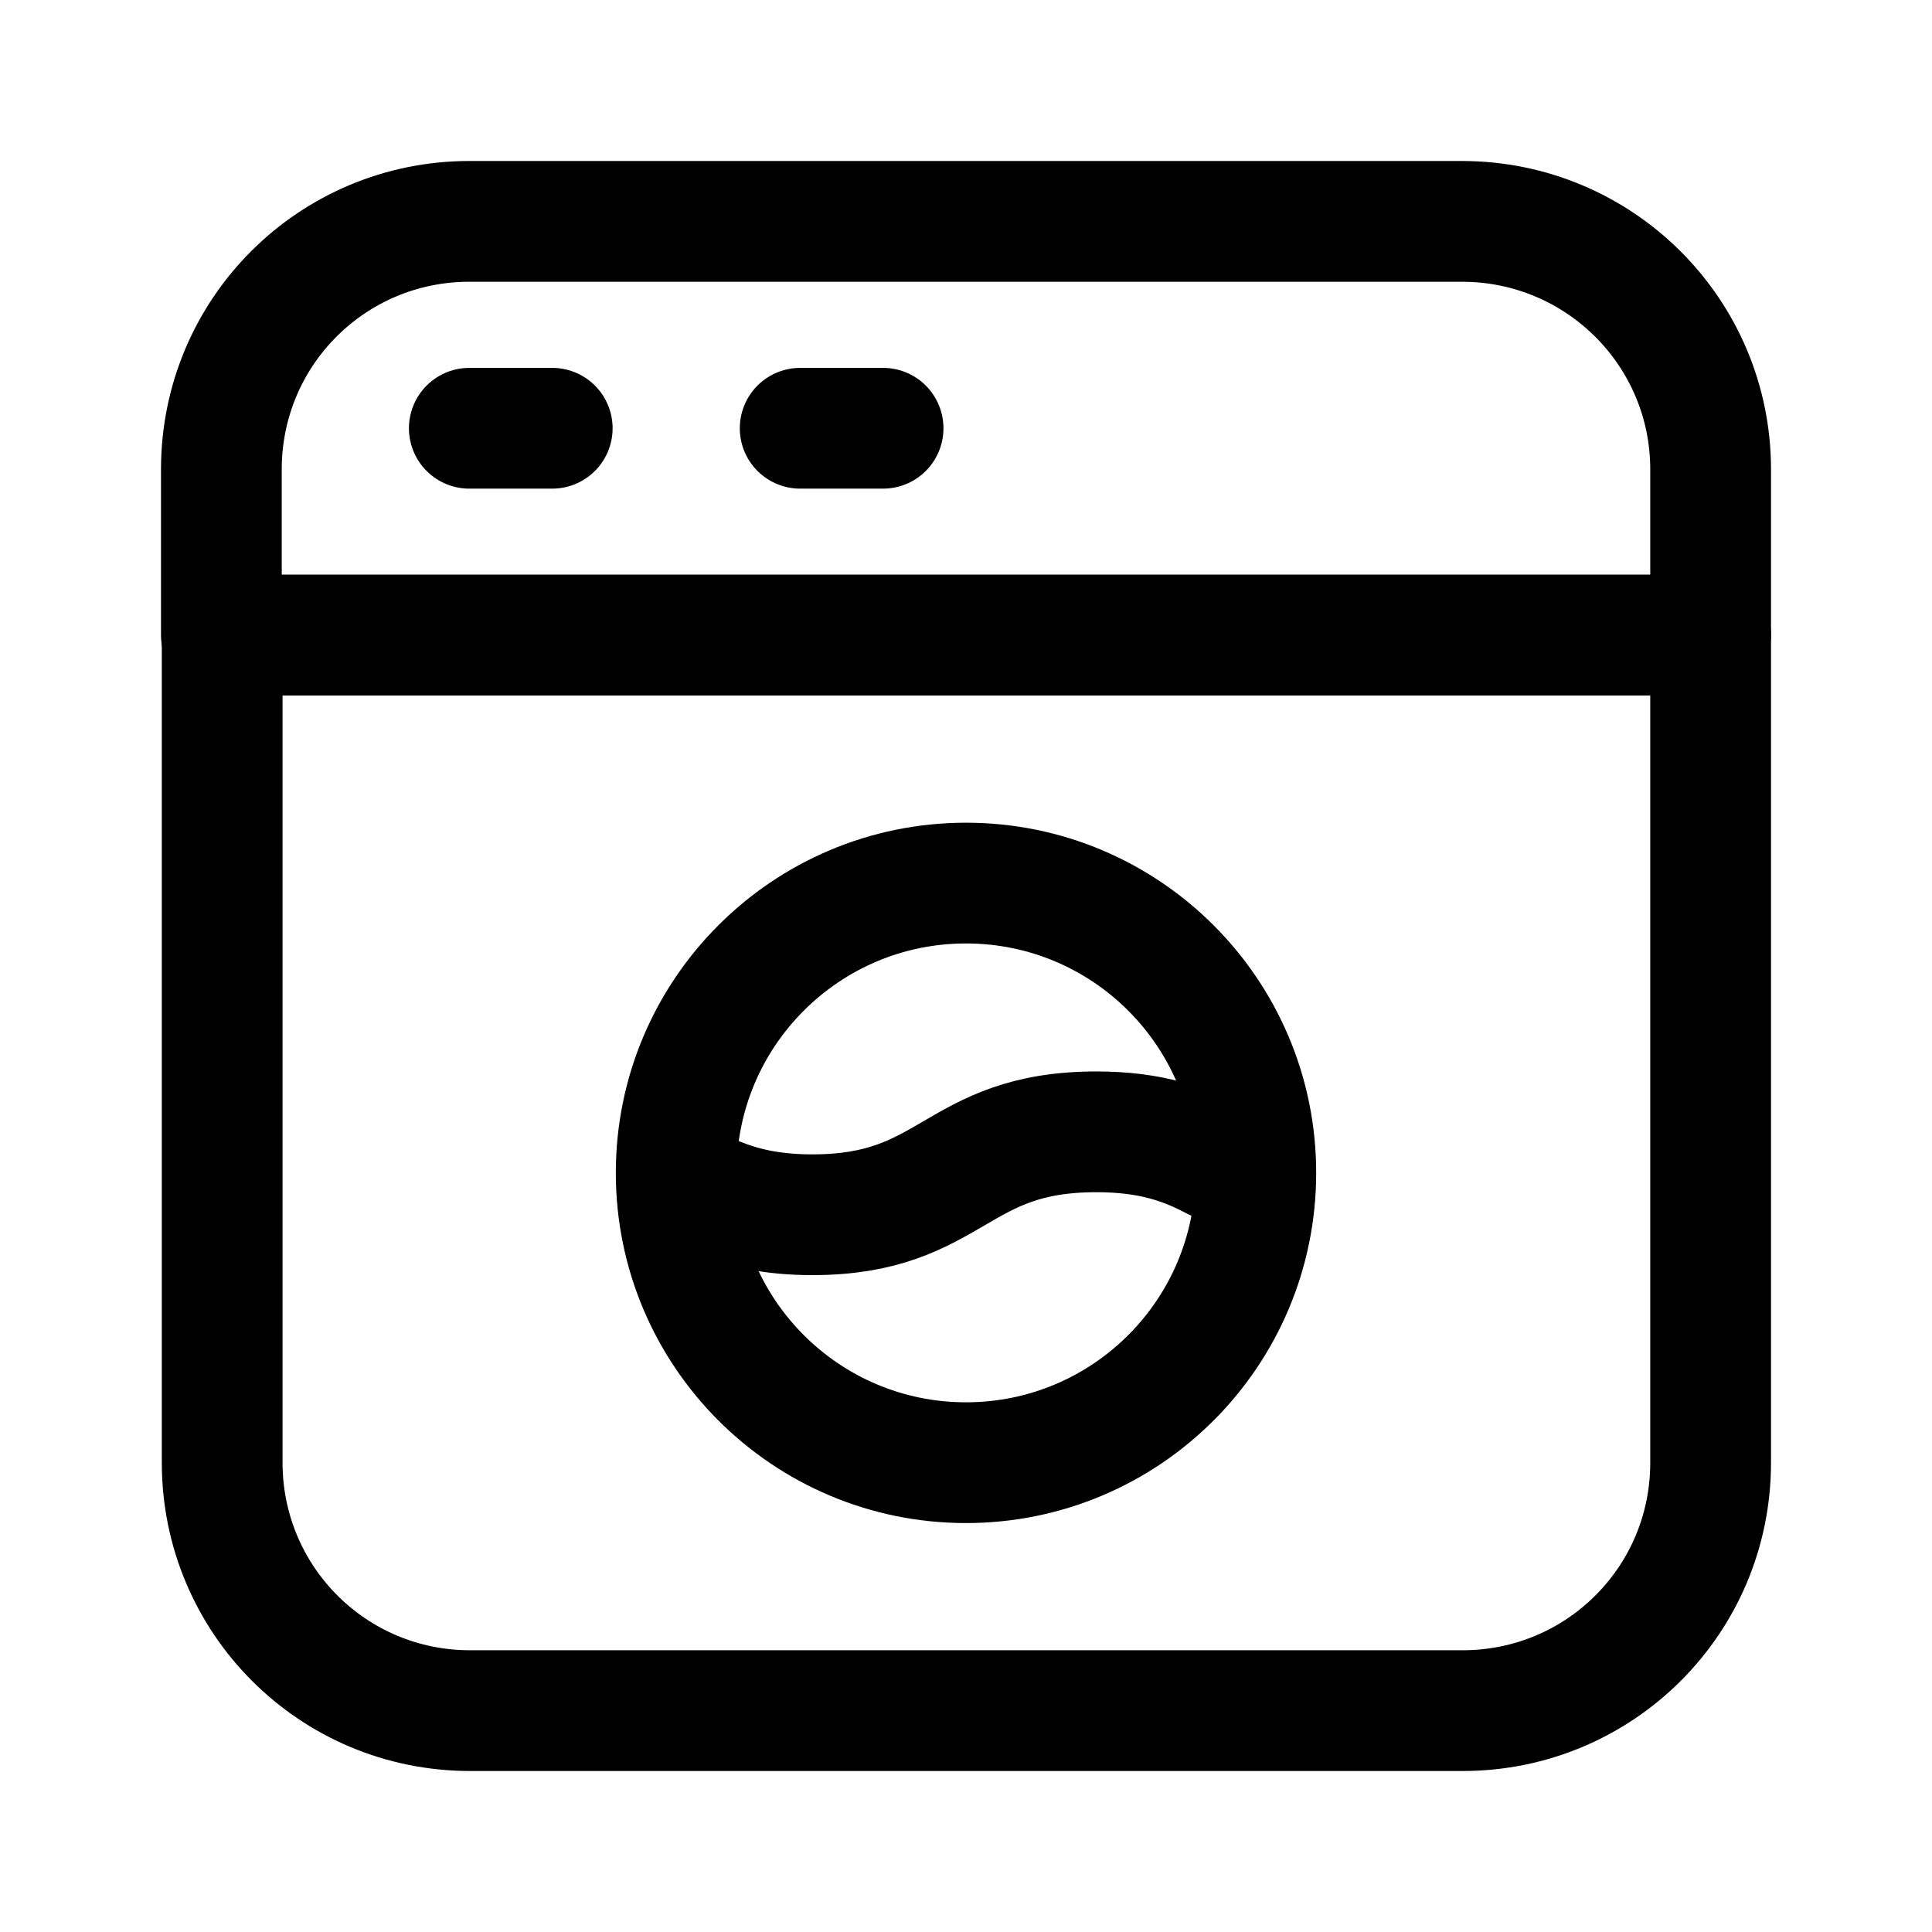 <svg width="24" height="24" viewBox="0 0 24 24" fill="none" xmlns="http://www.w3.org/2000/svg">
<path d="M21.25 5.83V7.89H2.75V5.83C2.75 4.12 4.13 2.75 5.83 2.75H18.16C19.87 2.75 21.25 4.13 21.25 5.83Z" stroke="black" stroke-width="1.5" stroke-linecap="round" stroke-linejoin="round"/>
<path d="M21.25 7.89V18.17C21.25 19.88 19.87 21.25 18.17 21.25H5.84C4.13 21.25 2.76 19.87 2.76 18.17V7.89H21.25Z" stroke="black" stroke-width="1.5" stroke-linecap="round" stroke-linejoin="round"/>
<path d="M9.94 5.32H10.97" stroke="black" stroke-width="1.5" stroke-linecap="round" stroke-linejoin="round"/>
<path d="M5.83 5.32H6.86" stroke="black" stroke-width="1.5" stroke-linecap="round" stroke-linejoin="round"/>
<path d="M12 18.17C13.988 18.17 15.6 16.558 15.6 14.57C15.6 12.582 13.988 10.97 12 10.97C10.012 10.97 8.4 12.582 8.4 14.57C8.4 16.558 10.012 18.17 12 18.17Z" stroke="black" stroke-width="1.5" stroke-linecap="round" stroke-linejoin="round"/>
<path d="M8.92 14.88C9.22 15 9.58 15.09 10.09 15.09C11.85 15.09 11.85 14.06 13.62 14.06C14.31 14.06 14.73 14.22 15.09 14.41" stroke="black" stroke-width="1.5" stroke-linecap="round" stroke-linejoin="round"/>
</svg>
